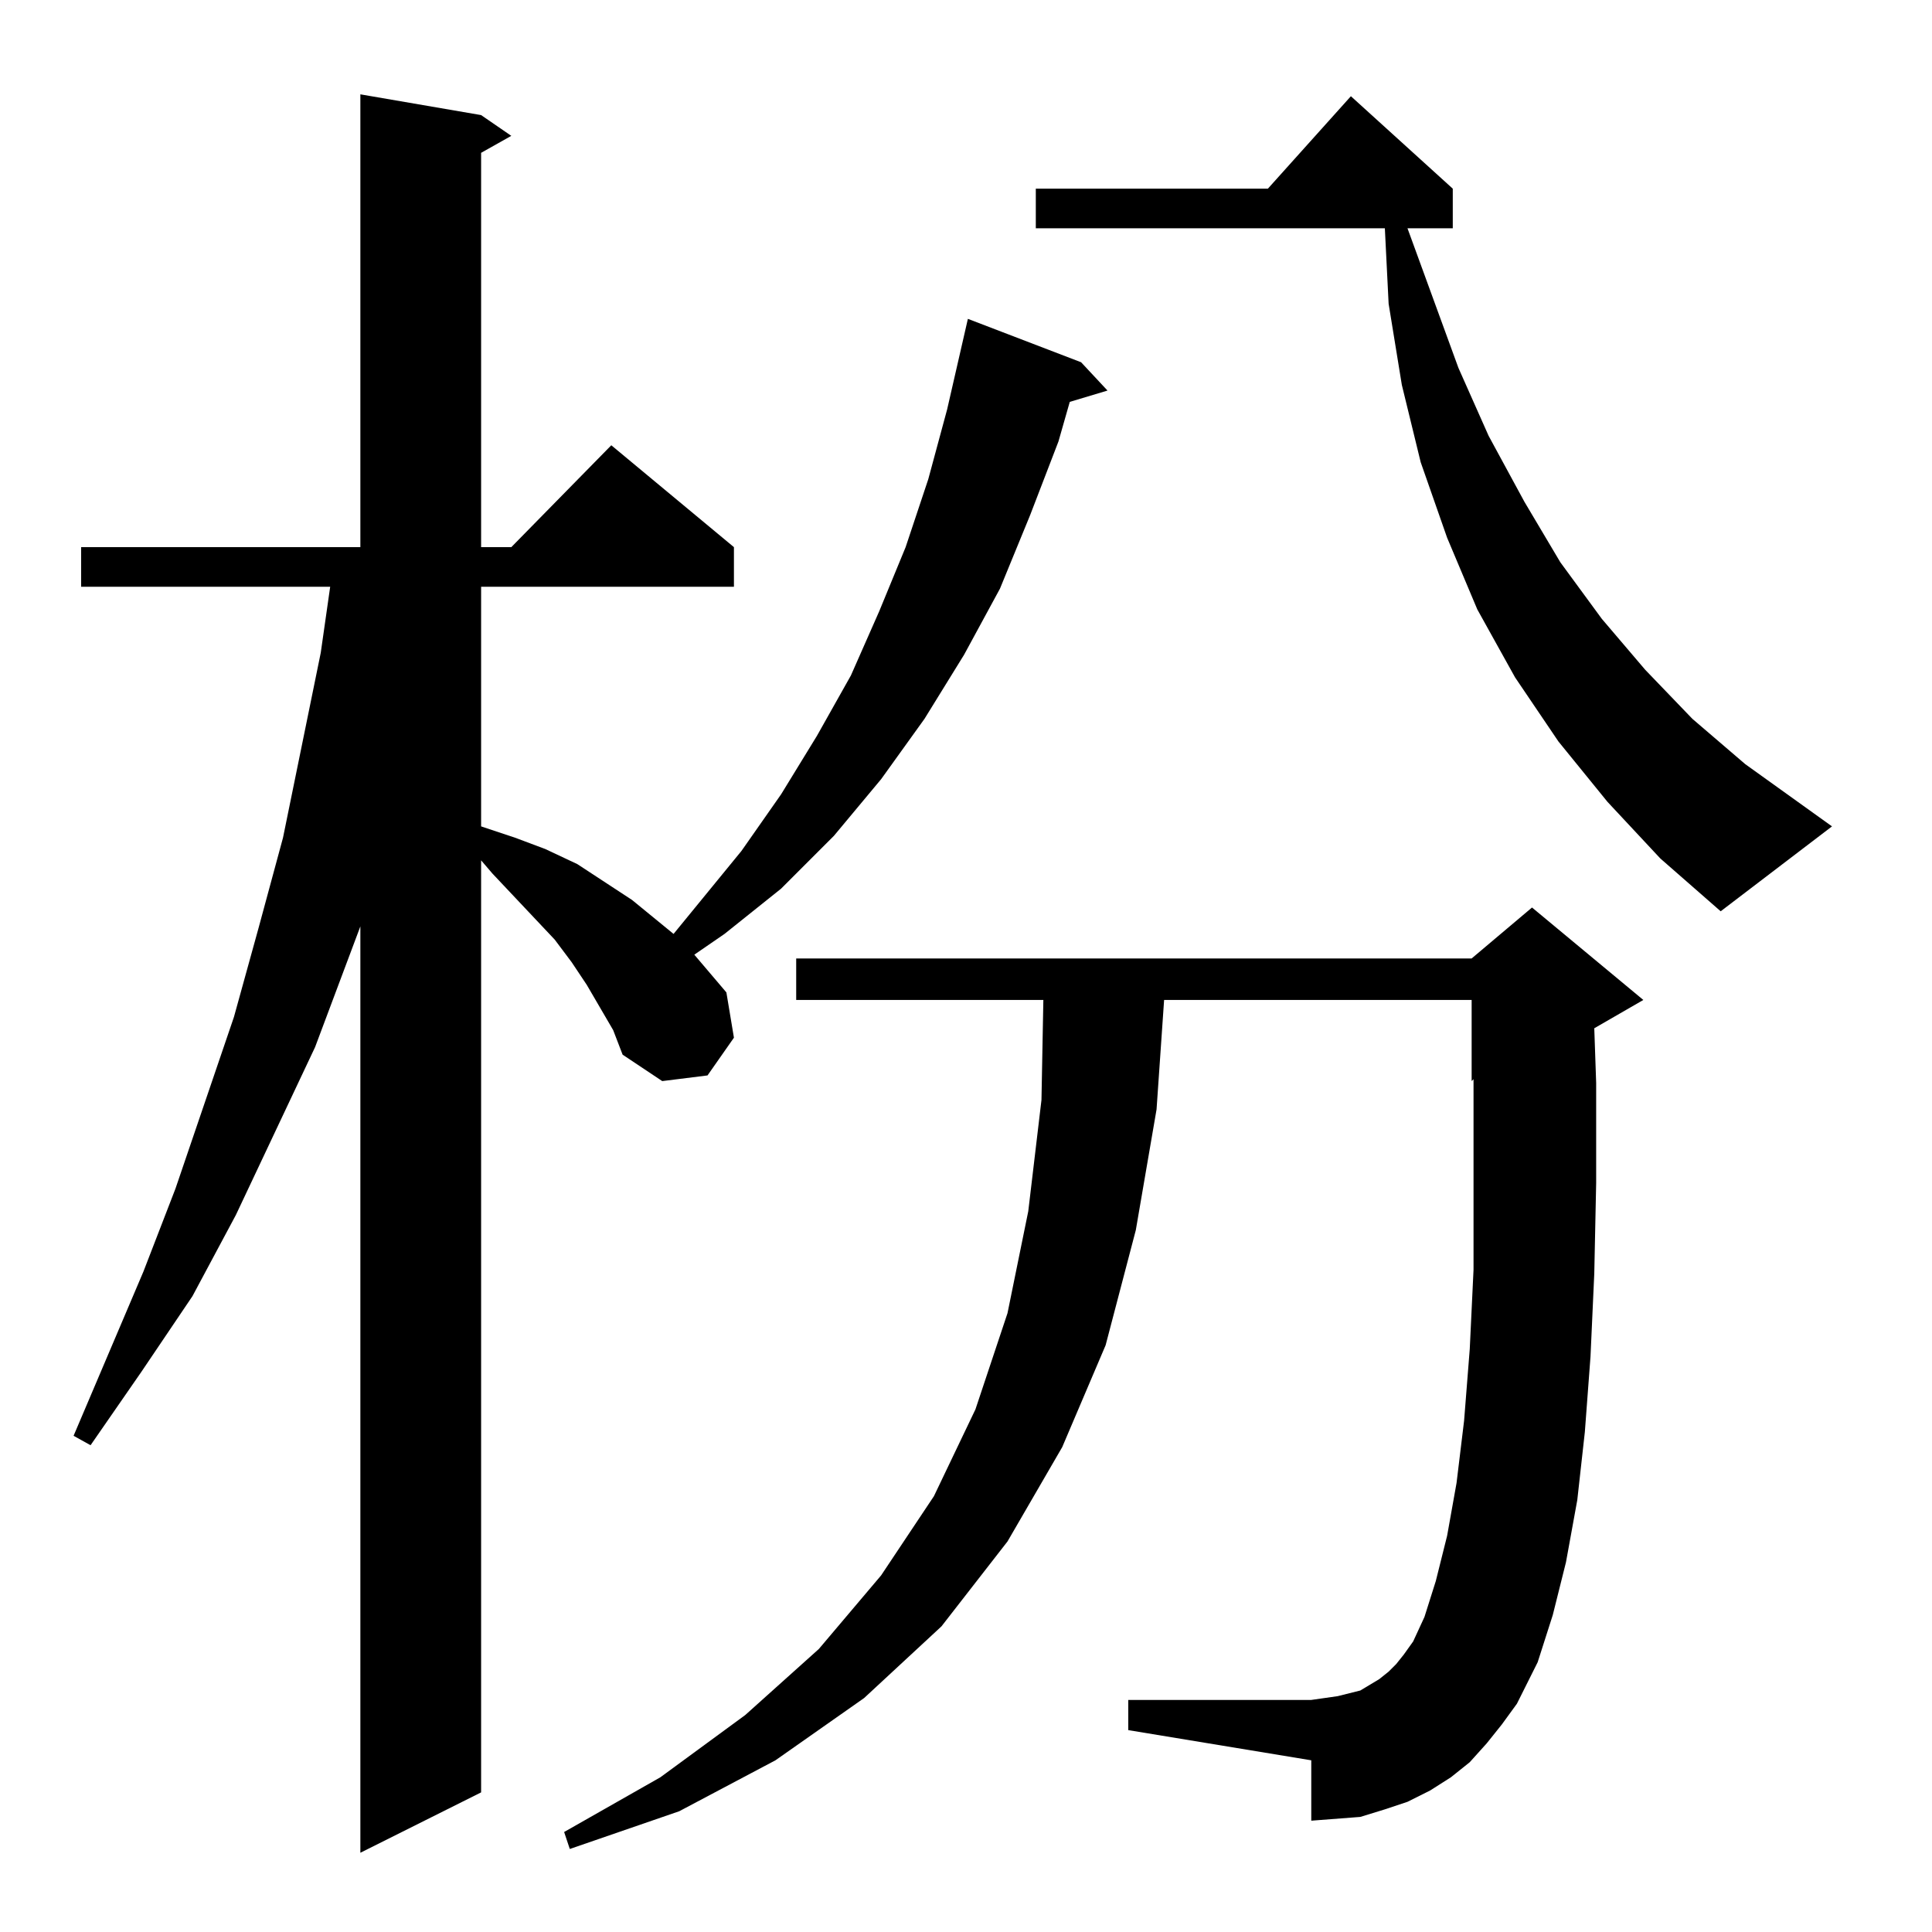<?xml version="1.0" standalone="no"?>
<!DOCTYPE svg PUBLIC "-//W3C//DTD SVG 1.1//EN" "http://www.w3.org/Graphics/SVG/1.1/DTD/svg11.dtd" >
<svg xmlns="http://www.w3.org/2000/svg" xmlns:xlink="http://www.w3.org/1999/xlink" version="1.1" viewBox="0 -144 1024 1024">
  <g transform="matrix(1 0 0 -1 0 880)">
   <path fill="currentColor"
d="M318 490l-7 12l-8 12l-9 12l-33 35l-6 7v-494l-64 -32v491l-24 -64l-42 -89l-23 -43l-27 -40l-27 -39l-9 5l37 87l17 44l31 91l13 47l13 48l10 49l10 49l5 35h-132v21h148v240l64 -11l16 -11l-16 -9v-209h16l53 54l65 -54v-21h-134v-127l18 -6l16 -6l17 -8l29 -19l22 -18
l36 44l21 30l19 31l18 32l15 34l14 34l12 36l10 37l11 48l60 -23l14 -15l-20 -6l-6 -21l-15 -39l-16 -39l-19 -35l-21 -34l-23 -32l-25 -30l-28 -28l-30 -24l-16 -11l17 -20l4 -24l-14 -20l-24 -3l-21 14l-5 13zM788 100l-9 -10l-10 -8l-11 -7l-12 -6l-12 -4l-13 -4l-13 -1
l-13 -1v32l-97 16v16h97l7 1l7 1l12 3l5 3l5 3l5 4l4 4l4 5l5 7l6 13l6 19l6 24l5 28l4 33l3 38l2 42v47v50v4l-1 -1v43h-163l-4 -58l-11 -64l-16 -61l-23 -54l-29 -50l-35 -45l-41 -38l-47 -33l-51 -27l-58 -20l-3 9l51 29l45 33l39 35l33 39l28 42l22 46l17 51l11 54l7 59
l1 53h-131v22h358l32 27l59 -49l-26 -15l1 -29v-53l-1 -48l-2 -44l-3 -40l-4 -36l-6 -33l-7 -28l-8 -25l-11 -22l-8 -11zM852 599l-26 32l-23 34l-20 36l-16 38l-14 40l-10 41l-7 43l-2 40h-185v21h123l44 49l54 -49v-21h-24l27 -74l16 -36l19 -35l19 -32l22 -30l23 -27
l25 -26l28 -24l46 -33l-59 -45l-32 28z" />
  </g>

</svg>
